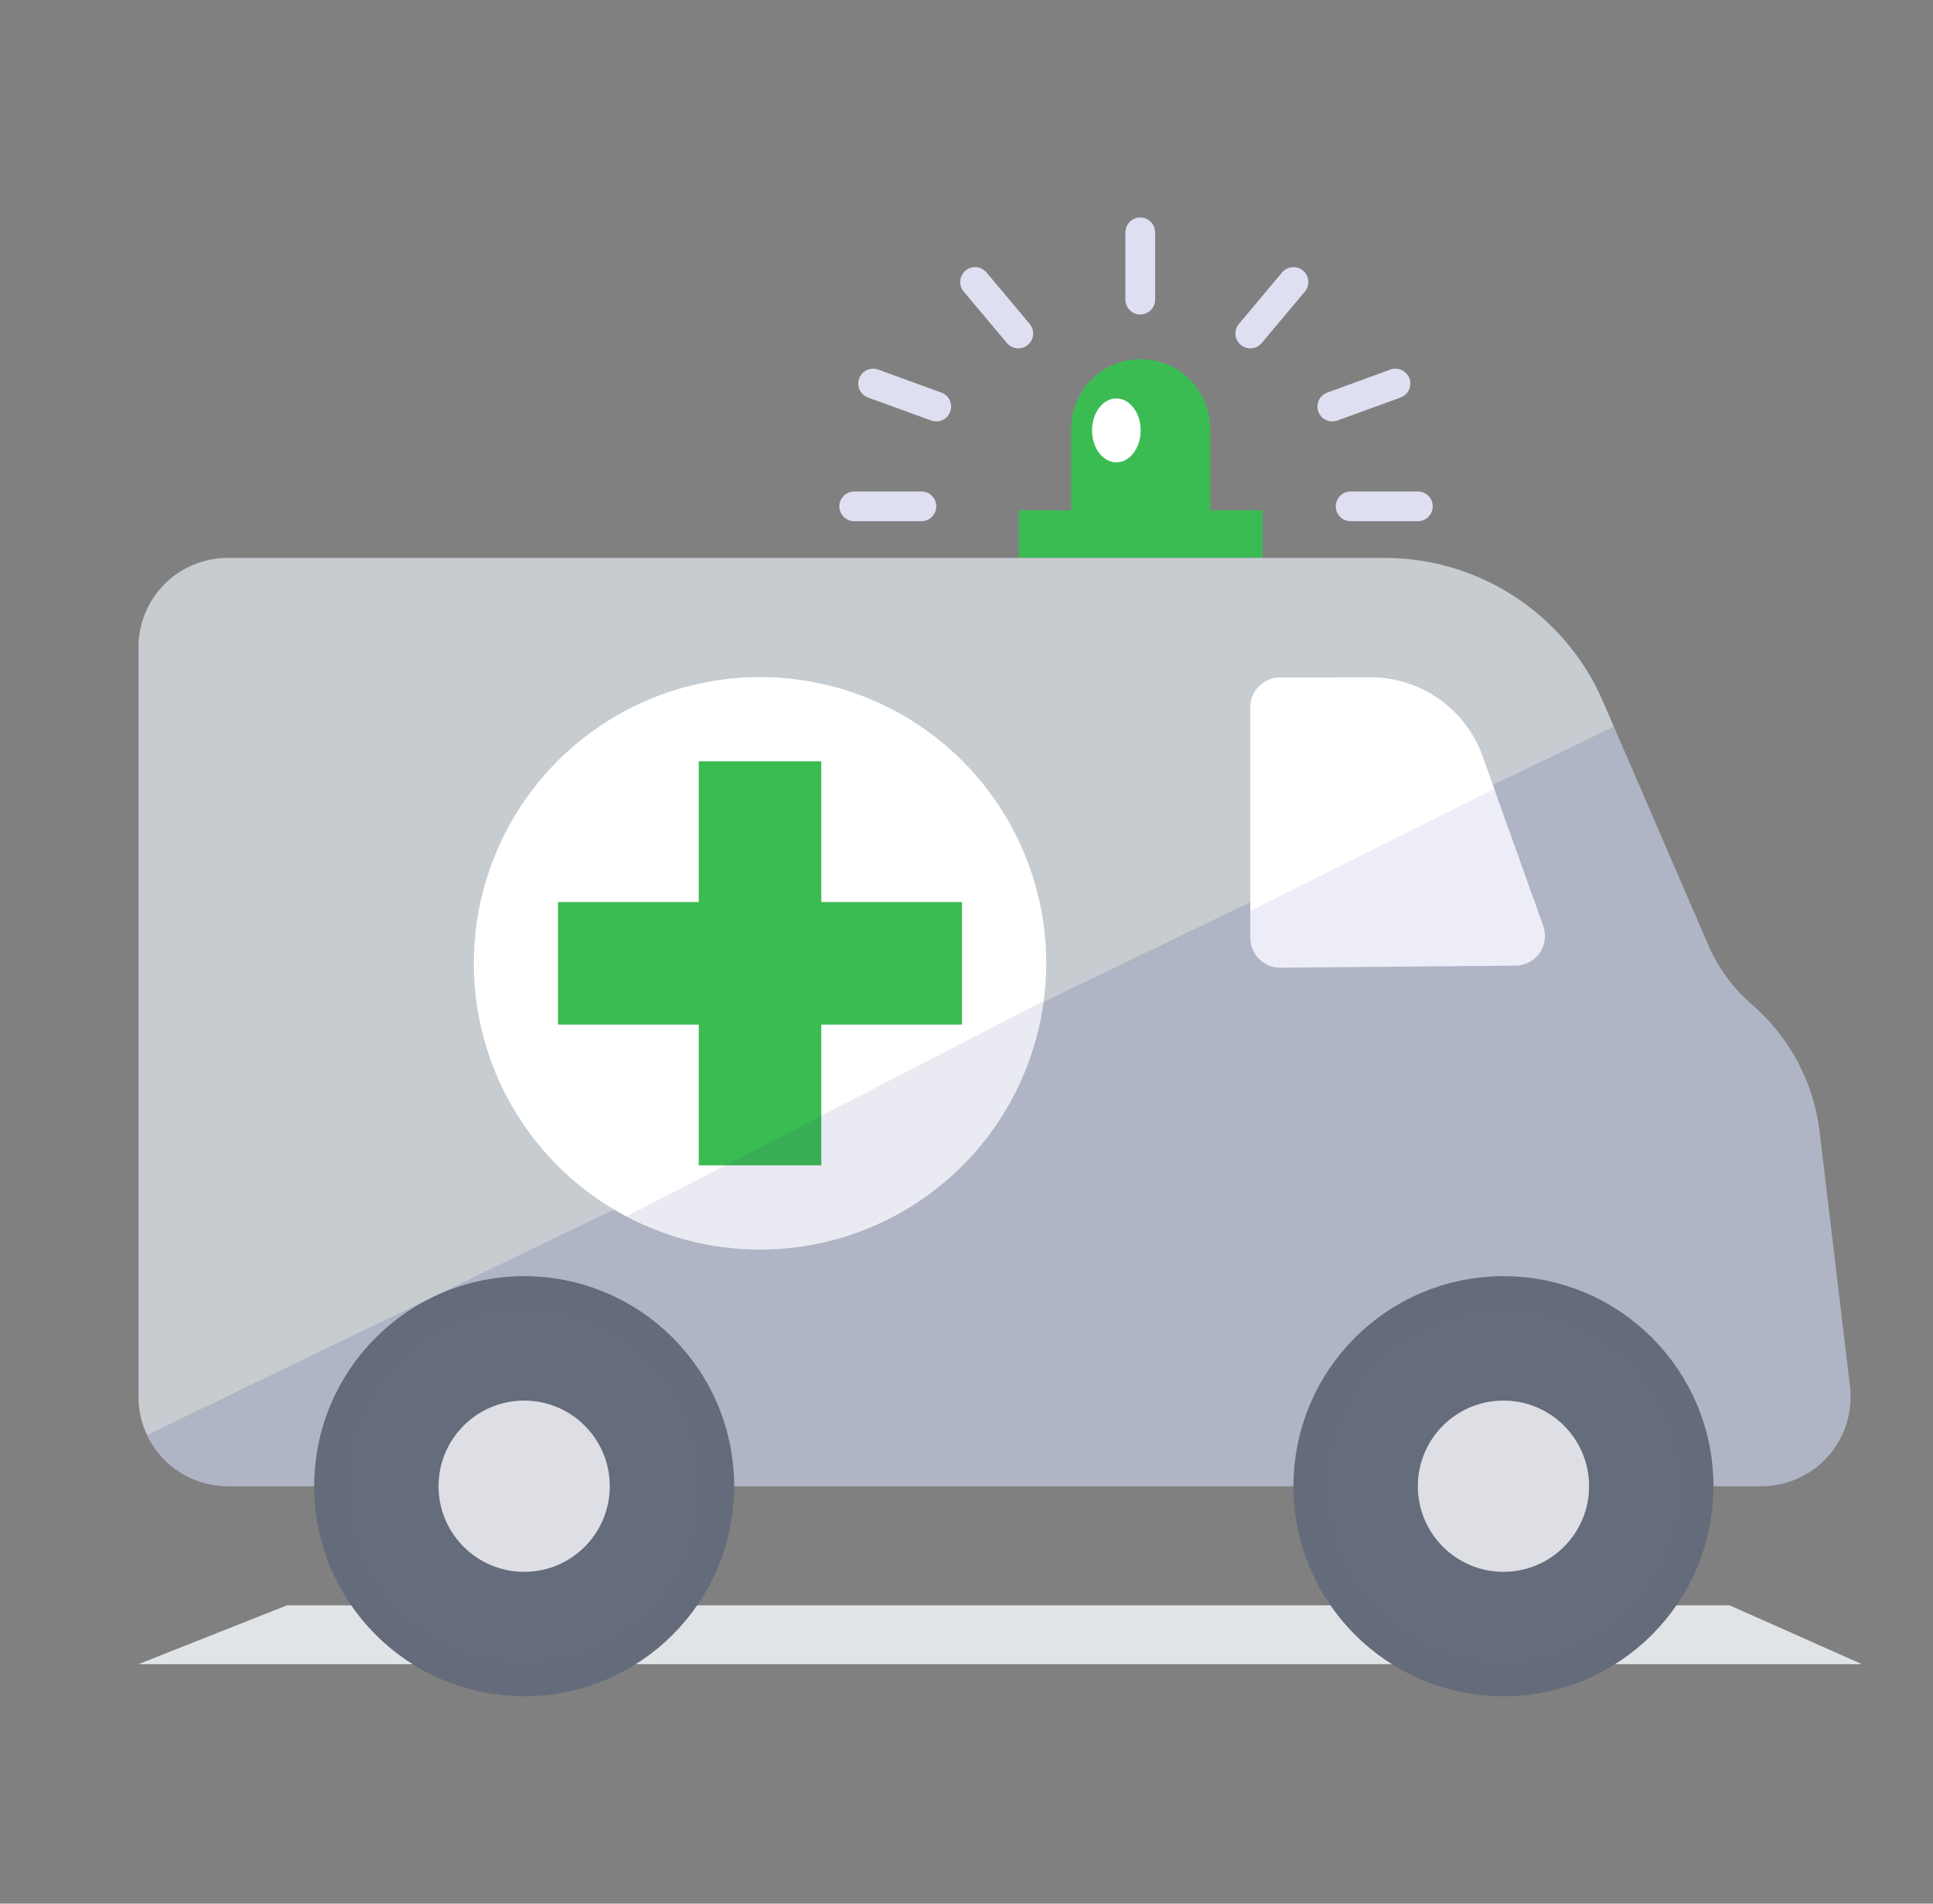 <?xml version="1.0" encoding="UTF-8" standalone="no"?>
<!DOCTYPE svg PUBLIC "-//W3C//DTD SVG 1.1//EN" "http://www.w3.org/Graphics/SVG/1.1/DTD/svg11.dtd">
<svg width="100%" height="100%" viewBox="0 0 65 64" version="1.1" xmlns="http://www.w3.org/2000/svg" xmlns:xlink="http://www.w3.org/1999/xlink" xml:space="preserve" xmlns:serif="http://www.serif.com/" style="fill-rule:evenodd;clip-rule:evenodd;stroke-linecap:round;stroke-miterlimit:1;">
    <rect x="0" y="0" width="65" height="64" fill="#808080" stroke="none"/>
    <rect id="Emergency-Response--PE" serif:id="Emergency Response- PE" x="0.738" y="0" width="64" height="64" style="fill:none;"/>
    <path d="M58.159,53.97L9.652,53.97L4.657,55.948L62.607,55.948L58.159,53.97Z" style="fill:#e1e4e6;"/>
    <g>
        <path d="M40.693,14.411C40.693,13.791 40.447,13.197 40.009,12.759C39.571,12.321 38.977,12.075 38.357,12.075C38.357,12.075 38.357,12.075 38.356,12.075C37.737,12.075 37.143,12.321 36.705,12.759C36.266,13.197 36.02,13.791 36.02,14.411C36.02,15.954 36.02,17.694 36.02,17.694L40.693,17.694L40.693,14.411Z" style="fill:#3bbc53;"/>
        <rect x="34.261" y="17.156" width="8.192" height="1.601" style="fill:#3bbc53;"/>
        <path d="M38.343,10.072L38.343,7.812" style="fill:none;stroke:#dfdff2;stroke-width:1px;"/>
        <path d="M45.417,17.023L47.677,17.023" style="fill:none;stroke:#dfdff2;stroke-width:1px;"/>
        <path d="M46.925,12.895L44.802,13.668" style="fill:none;stroke:#dfdff2;stroke-width:1px;"/>
        <path d="M29.359,12.895L31.483,13.668" style="fill:none;stroke:#dfdff2;stroke-width:1px;"/>
        <path d="M43.495,9.481L42.043,11.212" style="fill:none;stroke:#dfdff2;stroke-width:1px;"/>
        <path d="M32.789,9.481L34.242,11.212" style="fill:none;stroke:#dfdff2;stroke-width:1px;"/>
        <path d="M28.724,17.023L30.984,17.023" style="fill:none;stroke:#dfdff2;stroke-width:1px;"/>
        <ellipse cx="37.539" cy="14.47" rx="0.818" ry="1.074" style="fill:#fff;"/>
    </g>
    <path d="M59.228,49.966C60.086,49.966 60.902,49.599 61.472,48.958C62.041,48.317 62.309,47.463 62.207,46.611C61.897,44.003 61.472,40.44 61.187,38.053C60.99,36.393 60.179,34.868 58.914,33.775C58.914,33.775 58.914,33.775 58.914,33.775C58.278,33.226 57.774,32.539 57.441,31.768C56.671,29.987 55.164,26.5 53.903,23.583C52.637,20.654 49.751,18.757 46.56,18.757C36.648,18.757 15.492,18.757 7.657,18.757C6.861,18.757 6.098,19.073 5.535,19.636C4.973,20.198 4.657,20.961 4.657,21.757C4.657,27.721 4.657,41.003 4.657,46.966C4.657,47.762 4.973,48.525 5.535,49.088C6.098,49.65 6.861,49.966 7.657,49.966C17.511,49.966 48.845,49.966 59.228,49.966Z" style="fill:#c7ccd1;"/>
    <clipPath id="_clip1">
        <path d="M59.228,49.966C60.086,49.966 60.902,49.599 61.472,48.958C62.041,48.317 62.309,47.463 62.207,46.611C61.897,44.003 61.472,40.44 61.187,38.053C60.99,36.393 60.179,34.868 58.914,33.775C58.914,33.775 58.914,33.775 58.914,33.775C58.278,33.226 57.774,32.539 57.441,31.768C56.671,29.987 55.164,26.5 53.903,23.583C52.637,20.654 49.751,18.757 46.56,18.757C36.648,18.757 15.492,18.757 7.657,18.757C6.861,18.757 6.098,19.073 5.535,19.636C4.973,20.198 4.657,20.961 4.657,21.757C4.657,27.721 4.657,41.003 4.657,46.966C4.657,47.762 4.973,48.525 5.535,49.088C6.098,49.65 6.861,49.966 7.657,49.966C17.511,49.966 48.845,49.966 59.228,49.966Z"/>
    </clipPath>
    <g clip-path="url(#_clip1)">
        <path d="M62.607,20.4L1.377,49.966L1.377,56.537L62.607,56.537L62.607,20.4Z" style="fill:#2b307e;fill-opacity:0.15;"/>
    </g>
    <circle cx="17.626" cy="49.966" r="5.982" style="fill:none;stroke:#646b7a;stroke-width:2.16px;"/>
    <circle cx="17.626" cy="49.966" r="5.982" style="fill:#656c7b;"/>
    <circle cx="50.556" cy="49.966" r="5.982" style="fill:none;stroke:#646b7a;stroke-width:2.16px;"/>
    <circle cx="50.556" cy="49.966" r="5.982" style="fill:#656c7b;"/>
    <circle cx="17.626" cy="49.966" r="2.879" style="fill:#dedee5;"/>
    <circle cx="50.556" cy="49.966" r="2.879" style="fill:#dedee5;"/>
    <path d="M49.852,25.424C49.281,23.831 47.77,22.77 46.078,22.773C45.001,22.775 43.841,22.777 43.043,22.779C42.491,22.78 42.044,23.227 42.044,23.779C42.044,25.648 42.044,29.656 42.044,31.533C42.044,31.799 42.151,32.055 42.34,32.243C42.53,32.431 42.786,32.535 43.053,32.533C44.904,32.517 48.848,32.483 50.962,32.465C51.286,32.462 51.588,32.303 51.774,32.037C51.959,31.772 52.004,31.433 51.895,31.128C51.371,29.666 50.515,27.275 49.852,25.424Z" style="fill:#ededf8;"/>
    <clipPath id="_clip2">
        <path d="M49.852,25.424C49.281,23.831 47.77,22.77 46.078,22.773C45.001,22.775 43.841,22.777 43.043,22.779C42.491,22.78 42.044,23.227 42.044,23.779C42.044,25.648 42.044,29.656 42.044,31.533C42.044,31.799 42.151,32.055 42.34,32.243C42.53,32.431 42.786,32.535 43.053,32.533C44.904,32.517 48.848,32.483 50.962,32.465C51.286,32.462 51.588,32.303 51.774,32.037C51.959,31.772 52.004,31.433 51.895,31.128C51.371,29.666 50.515,27.275 49.852,25.424Z"/>
    </clipPath>
    <g clip-path="url(#_clip2)">
        <path d="M38.212,32.541L52.369,25.457L49.904,21.258L38.119,21.15L38.212,32.541Z" style="fill:#fff;"/>
    </g>
    <circle cx="25.557" cy="32.387" r="9.624" style="fill:#fff;"/>
    <clipPath id="_clip3">
        <circle cx="25.557" cy="32.387" r="9.624"/>
    </clipPath>
    <g clip-path="url(#_clip3)">
        <rect x="23.496" y="25.595" width="4.121" height="13.583" style="fill:#3bbc53;"/>
        <path d="M32.348,34.447L32.348,30.326L18.765,30.326L18.765,34.447L32.348,34.447Z" style="fill:#3bbc53;"/>
        <path d="M52.874,24.471L4.948,49.217L4.948,54.716L52.874,54.716L52.874,24.471Z" style="fill:#2b307e;fill-opacity:0.1;"/>
    </g>
</svg>
